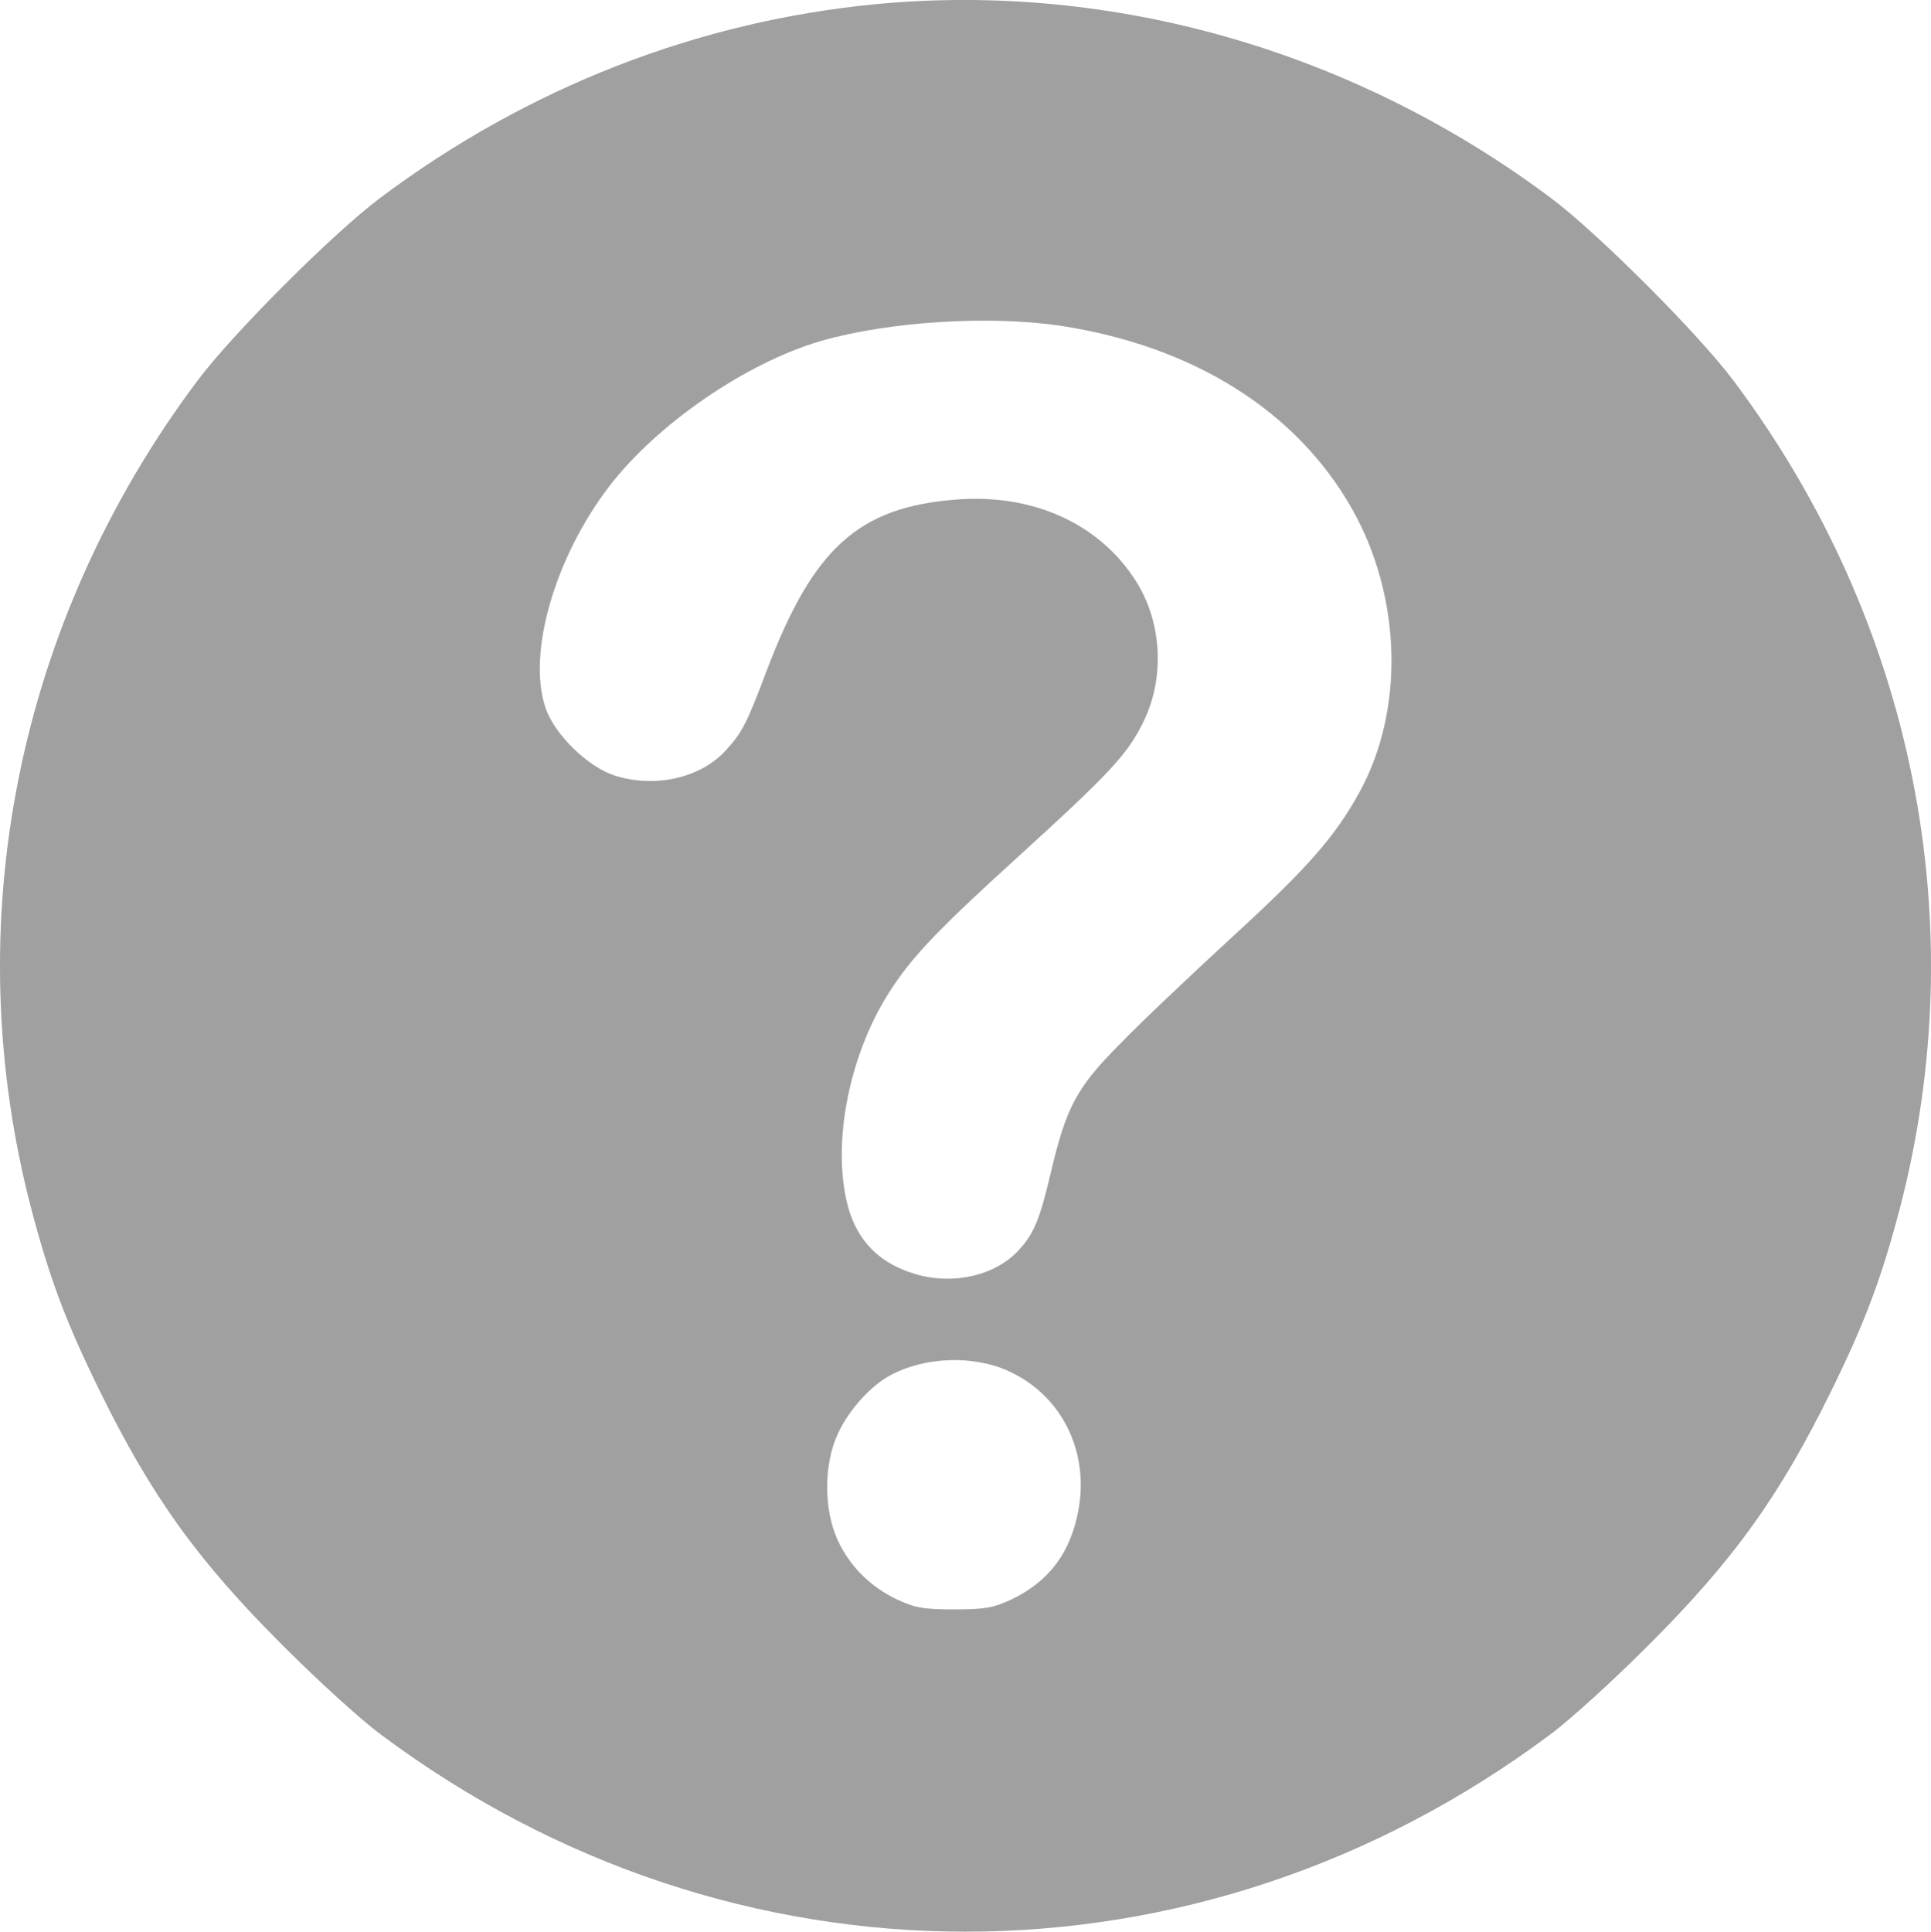 <?xml version="1.0" standalone="no"?>
<!DOCTYPE svg PUBLIC "-//W3C//DTD SVG 20010904//EN"
 "http://www.w3.org/TR/2001/REC-SVG-20010904/DTD/svg10.dtd">
<svg version="1.0" xmlns="http://www.w3.org/2000/svg"
 width="511.76pt" height="511.894pt" viewBox="0 0 511.76 511.894"
 preserveAspectRatio="xMidYMid meet">
<g transform="translate(-0.12,511.979) scale(0.1,-0.1)"
fill="#A0A0A0" stroke="none">
<path d="M2325 5109 c-474 -45 -925 -221 -1314 -512 -124 -92 -396 -364 -488
-488 -478 -639 -637 -1439 -438 -2196 48 -182 92 -299 180 -478 138 -281 260
-451 490 -680 88 -88 203 -193 256 -232 932 -696 2166 -696 3098 0 53 39 168
144 256 232 230 229 352 399 490 680 88 179 132 296 180 478 199 757 40 1557
-438 2196 -92 124 -364 396 -488 488 -520 388 -1158 571 -1784 512z m490 -853
c350 -54 623 -226 769 -484 132 -233 140 -532 21 -750 -66 -120 -137 -201
-340 -387 -110 -101 -244 -228 -297 -283 -115 -116 -141 -167 -182 -340 -29
-124 -45 -162 -85 -205 -61 -67 -172 -93 -272 -64 -109 32 -170 103 -189 219
-28 162 20 375 117 527 59 93 126 164 343 361 246 224 289 271 331 356 58 117
50 266 -20 375 -97 152 -273 231 -476 215 -258 -20 -378 -128 -501 -451 -52
-138 -65 -165 -106 -210 -67 -77 -191 -105 -299 -70 -72 24 -159 110 -182 179
-49 144 24 397 168 586 127 166 363 328 561 386 180 52 450 69 639 40z m-140
-2770 c138 -63 212 -209 185 -364 -20 -115 -78 -193 -179 -241 -48 -22 -69
-26 -151 -26 -82 0 -103 4 -151 26 -71 34 -125 87 -158 158 -37 81 -37 202 1
282 28 62 88 128 140 155 92 49 220 53 313 10z"/>
</g>
</svg>
